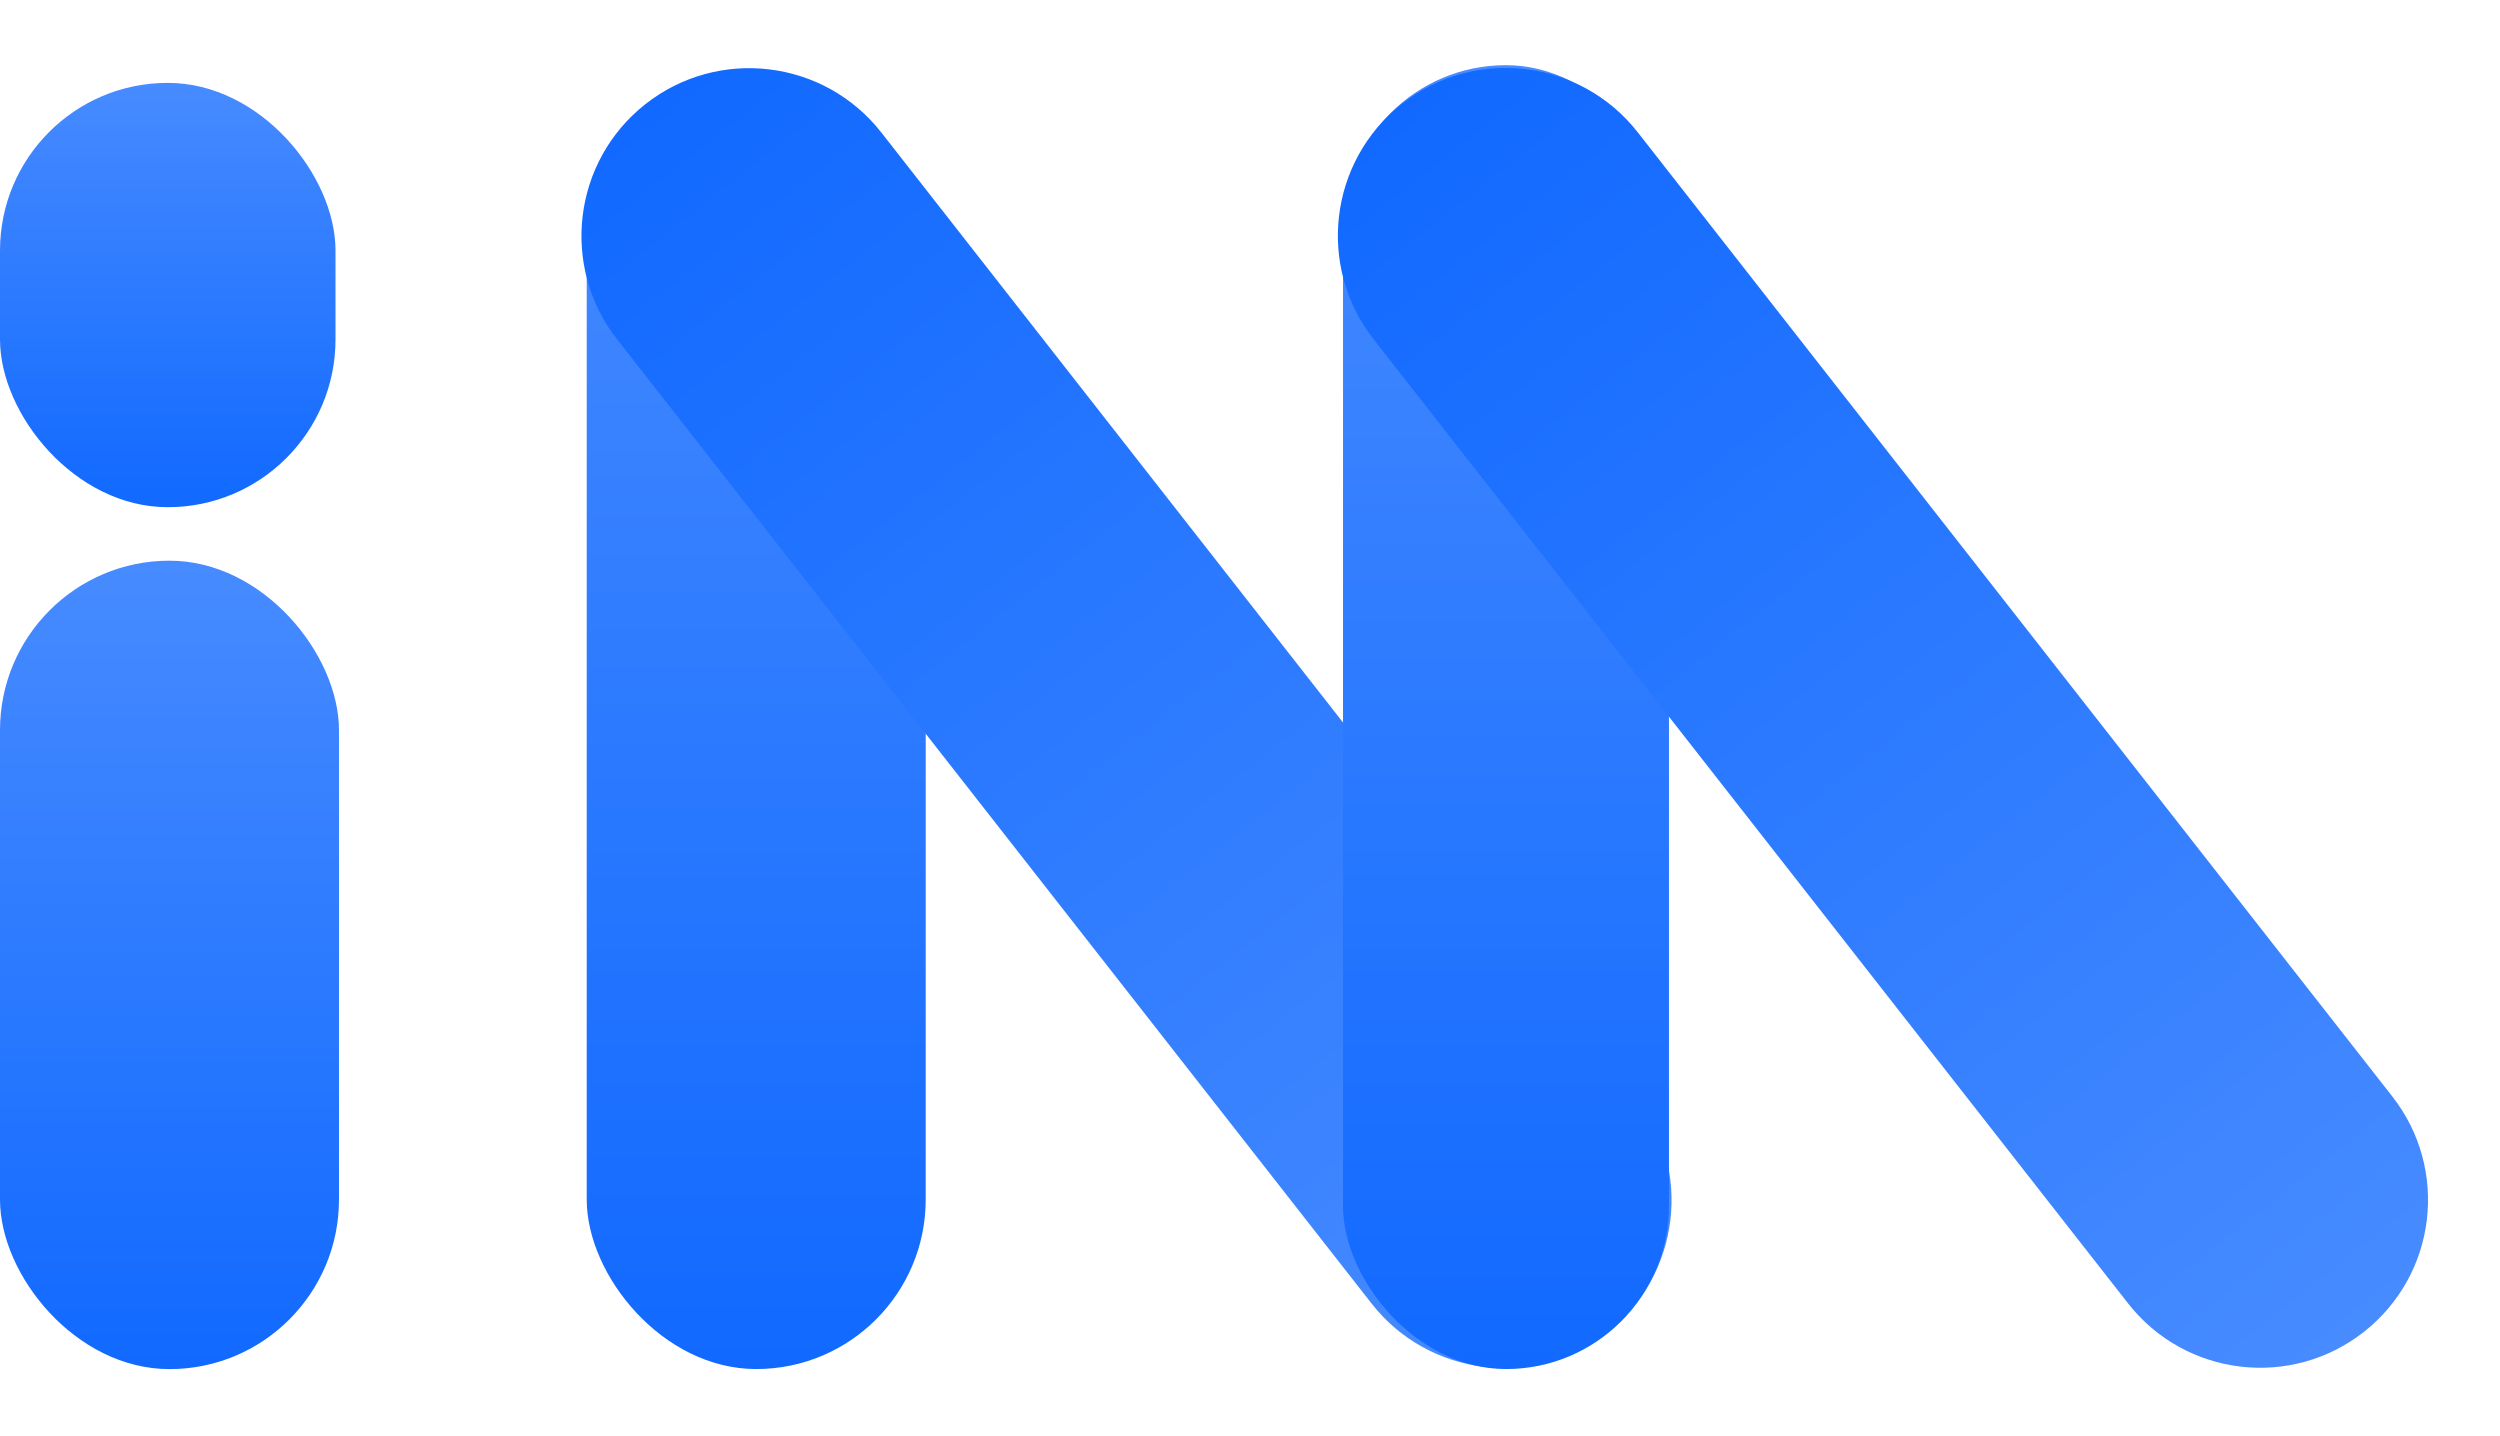 <svg xmlns="http://www.w3.org/2000/svg" xmlns:xlink="http://www.w3.org/1999/xlink" fill="none" version="1.1" width="41.779" height="24" viewBox="0 0 41.779 24"><defs><linearGradient x1="0.5" y1="0" x2="0.5" y2="1" id="master_svg0_99_1666"><stop offset="0%" stop-color="#478BFF" stop-opacity="1"/><stop offset="100%" stop-color="#1169FF" stop-opacity="1"/></linearGradient><linearGradient x1="0.5" y1="0" x2="0.5" y2="1" id="master_svg1_99_1666"><stop offset="0%" stop-color="#478BFF" stop-opacity="1"/><stop offset="100%" stop-color="#1169FF" stop-opacity="1"/></linearGradient><linearGradient x1="0.5" y1="0" x2="0.5" y2="1" id="master_svg2_99_1670"><stop offset="0%" stop-color="#1169FF" stop-opacity="1"/><stop offset="100%" stop-color="#478BFF" stop-opacity="1"/></linearGradient><linearGradient x1="0.5" y1="0" x2="0.5" y2="1" id="master_svg3_99_1666"><stop offset="0%" stop-color="#478BFF" stop-opacity="1"/><stop offset="100%" stop-color="#1169FF" stop-opacity="1"/></linearGradient><linearGradient x1="0.5" y1="0" x2="0.5" y2="1" id="master_svg4_99_1670"><stop offset="0%" stop-color="#1169FF" stop-opacity="1"/><stop offset="100%" stop-color="#478BFF" stop-opacity="1"/></linearGradient><linearGradient x1="0.5" y1="0" x2="0.5" y2="1" id="master_svg5_99_1666"><stop offset="0%" stop-color="#478BFF" stop-opacity="1"/><stop offset="100%" stop-color="#1169FF" stop-opacity="1"/></linearGradient></defs><g><g><rect x="0" y="9.37" width="5.665" height="13.51" rx="2.833" fill="url(#master_svg0_99_1666)" fill-opacity="1"/></g><g><rect x="9.805" y="1.307" width="5.665" height="21.572" rx="2.833" fill="url(#master_svg1_99_1666)" fill-opacity="1"/></g><g transform="matrix(0.785,-0.62,0.62,0.785,-0.37,6.03)"><path d="M8.511,26.792C8.504,28.345,9.761,29.608,11.314,29.608C12.857,29.608,14.11,28.361,14.117,26.817L14.209,6.363C14.216,4.81,12.959,3.547,11.406,3.547C9.863,3.547,8.61,4.795,8.603,6.338L8.511,26.792Z" fill="url(#master_svg2_99_1670)" fill-opacity="1"/></g><g><rect x="22.444" y="1.089" width="5.447" height="21.79" rx="2.724" fill="url(#master_svg3_99_1666)" fill-opacity="1"/></g><g transform="matrix(0.785,-0.62,0.62,0.785,2.35,13.862)"><path d="M21.149,26.792C21.142,28.345,22.399,29.608,23.952,29.608C25.496,29.608,26.749,28.361,26.756,26.817L26.847,6.363C26.854,4.81,25.597,3.547,24.044,3.547C22.501,3.547,21.248,4.795,21.241,6.338L21.149,26.792Z" fill="url(#master_svg4_99_1670)" fill-opacity="1"/></g><g><rect x="0" y="1.385" width="5.607" height="7.091" rx="2.803" fill="url(#master_svg5_99_1666)" fill-opacity="1"/></g></g></svg>